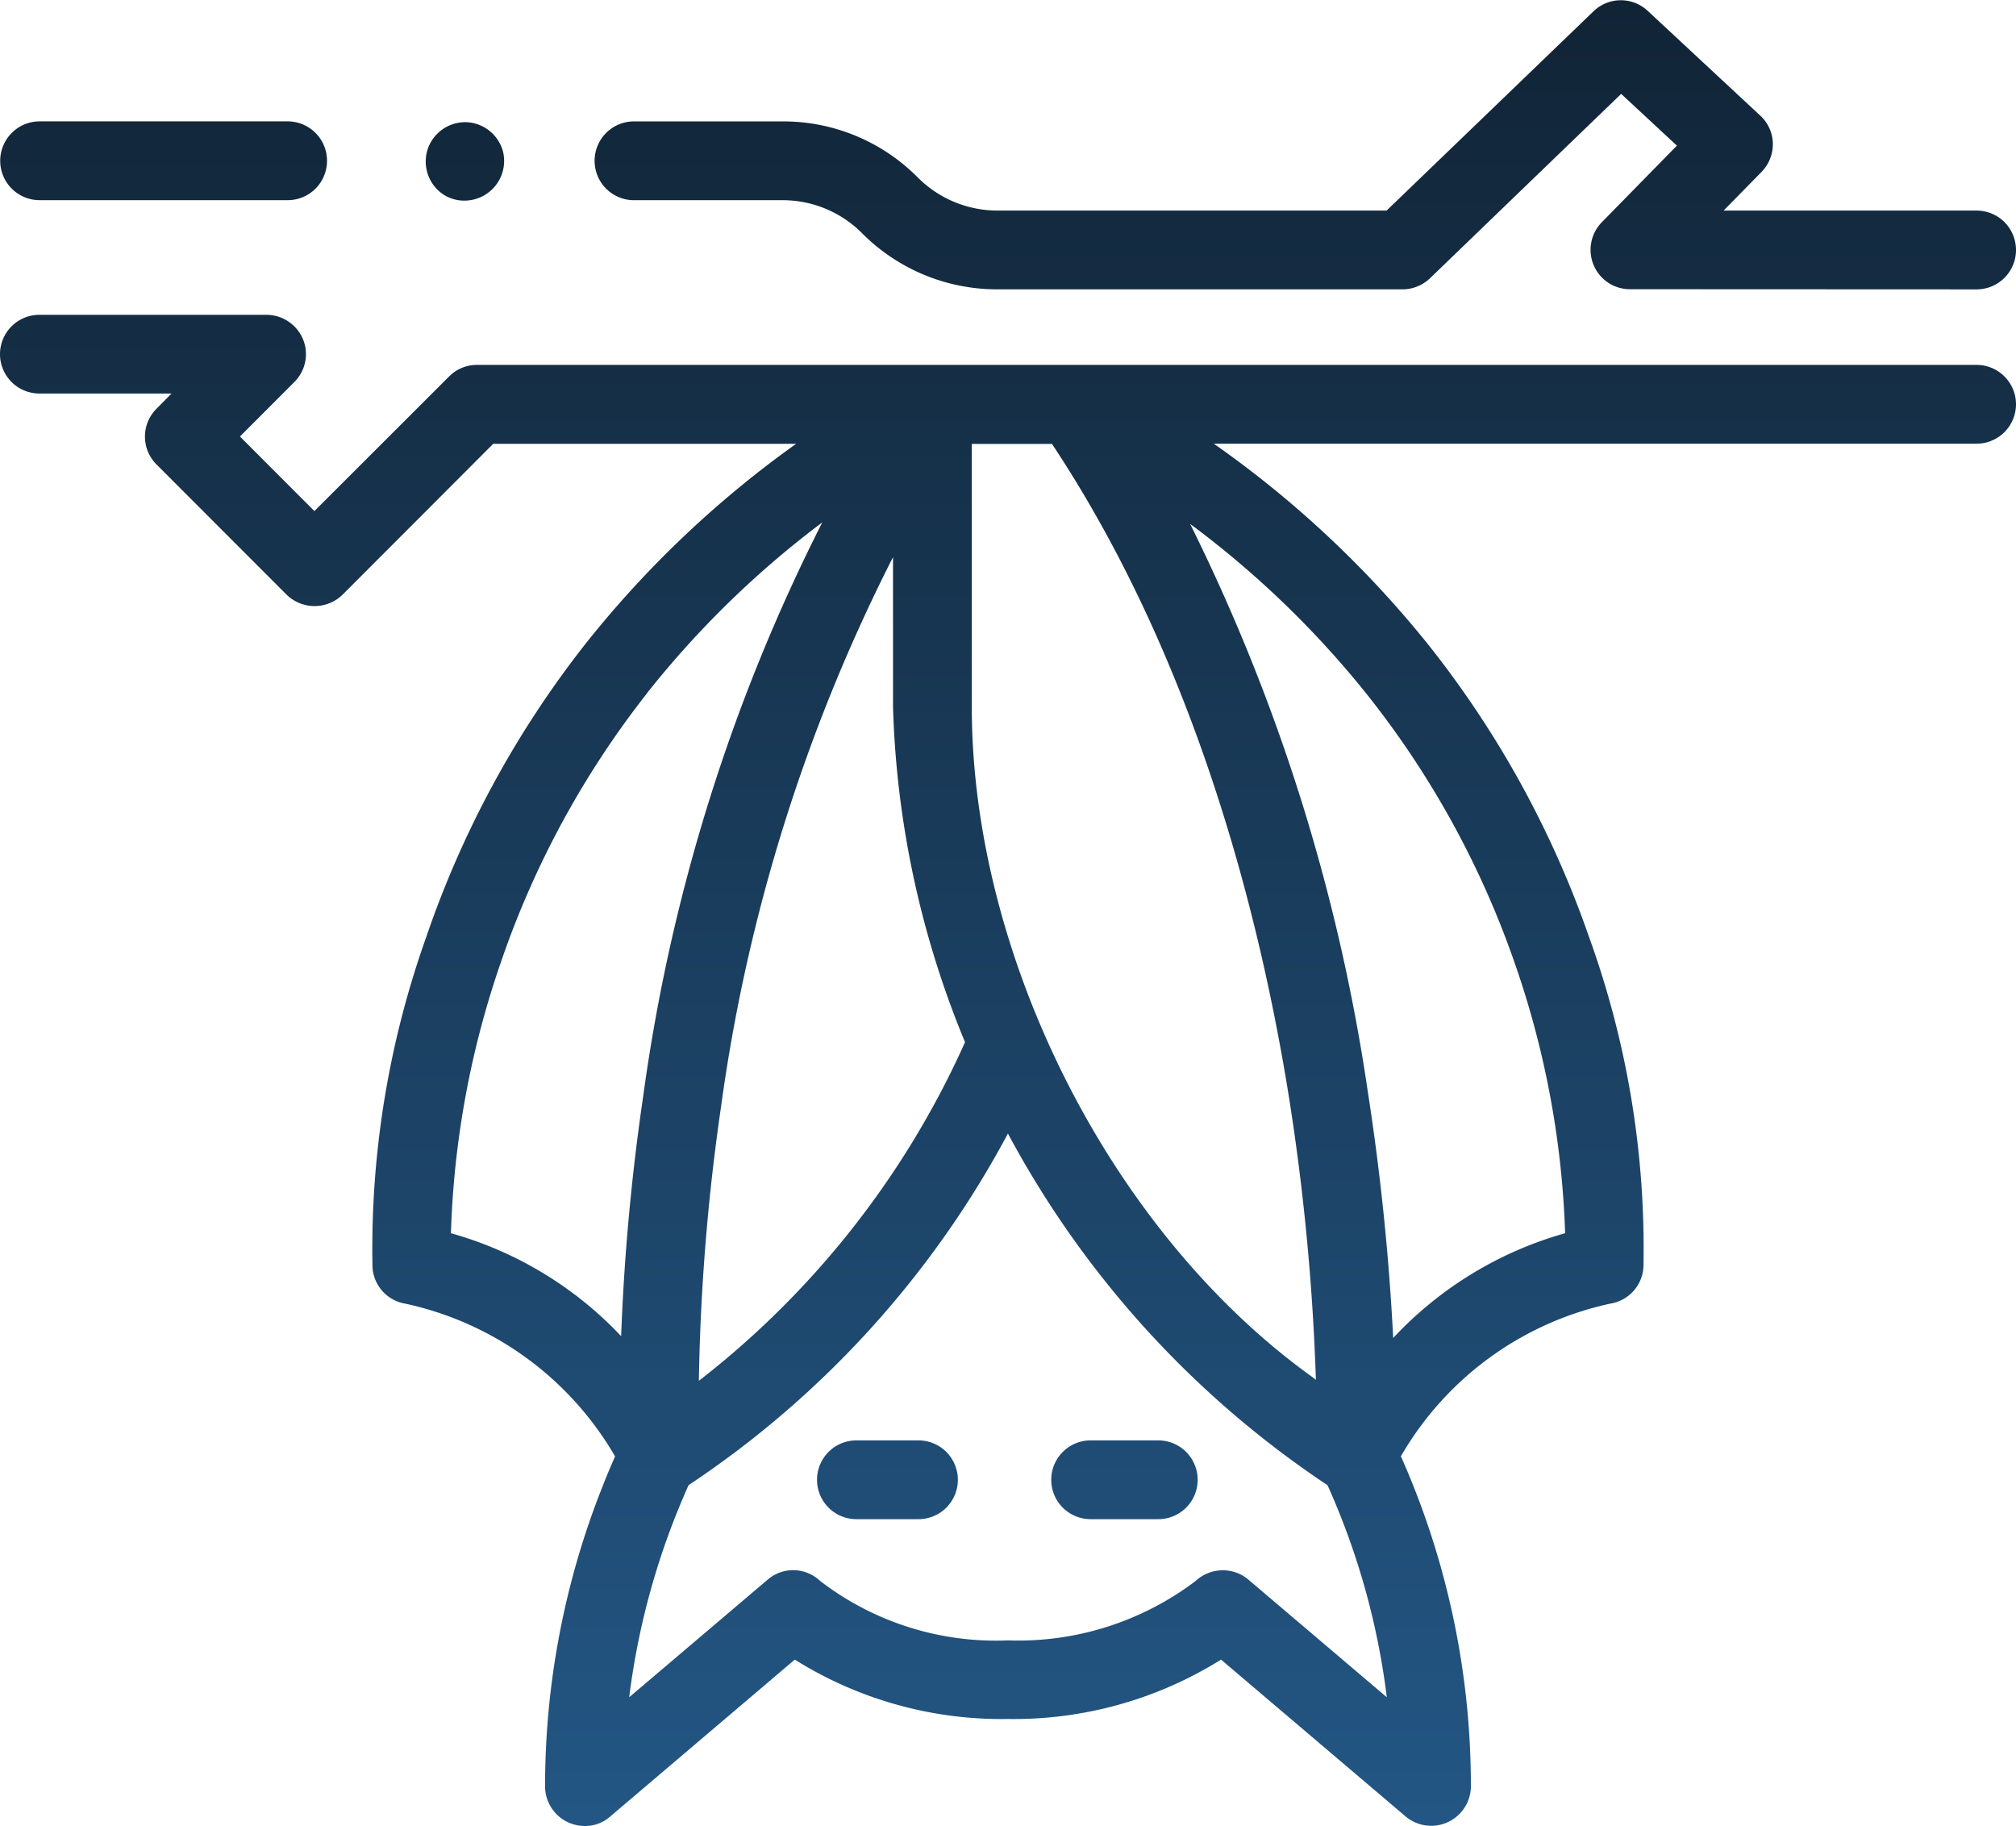 <svg xmlns="http://www.w3.org/2000/svg" xmlns:xlink="http://www.w3.org/1999/xlink" width="66.001" height="59.778" viewBox="0 0 66.001 59.778">
  <defs>
    <style>
      .cls-1 {
        fill: url(#linear-gradient);
      }
    </style>
    <linearGradient id="linear-gradient" x1="0.5" x2="0.5" y2="1" gradientUnits="objectBoundingBox">
      <stop offset="0" stop-color="#112436"/>
      <stop offset="1" stop-color="#235684"/>
    </linearGradient>
  </defs>
  <g id="Gruppe_7954" data-name="Gruppe 7954" transform="translate(0 -0.001)">
    <path id="Vereinigungsmenge_26" data-name="Vereinigungsmenge 26" class="cls-1" d="M-5251.155,11442.058a26.571,26.571,0,0,1,1.9-9.889c.124-.318.259-.632.391-.936a10.494,10.494,0,0,0-6.87-5,1.285,1.285,0,0,1-1.071-1.188,30.4,30.4,0,0,1,1.76-10.813,32.517,32.517,0,0,1,5.21-9.592,33.958,33.958,0,0,1,6.9-6.552h-9.917l-4.937,4.943a1.313,1.313,0,0,1-1.824,0l-4.265-4.269a1.288,1.288,0,0,1,0-1.82l.494-.5h-4.326a1.289,1.289,0,0,1-1.29-1.289,1.289,1.289,0,0,1,1.29-1.287h7.438a1.3,1.3,0,0,1,1.192.8,1.285,1.285,0,0,1-.284,1.4l-1.781,1.783,2.438,2.441,4.412-4.408a1.28,1.28,0,0,1,.907-.377h49.1a1.291,1.291,0,0,1,1.289,1.29,1.291,1.291,0,0,1-1.289,1.289h-24.975a34.068,34.068,0,0,1,6.985,6.531,32.494,32.494,0,0,1,5.293,9.593,29.944,29.944,0,0,1,1.789,10.836,1.288,1.288,0,0,1-1.071,1.186,10.466,10.466,0,0,0-6.87,5,26.536,26.536,0,0,1,2.292,10.822,1.3,1.3,0,0,1-2.123.979l-6.057-5.146a12.807,12.807,0,0,1-6.979,1.944,12.761,12.761,0,0,1-6.976-1.944l-6.054,5.146a1.23,1.23,0,0,1-.81.3A1.3,1.3,0,0,1-5251.155,11442.058Zm23.025-6.792,4.532,3.851a24.112,24.112,0,0,0-1.941-6.941,31.9,31.9,0,0,1-10.463-11.511,31.776,31.776,0,0,1-10.457,11.511c-.135.308-.27.623-.4.948a24.33,24.33,0,0,0-1.542,5.993l4.535-3.851a1.279,1.279,0,0,1,1.714.043,9.448,9.448,0,0,0,6.149,1.947,9.619,9.619,0,0,0,6.152-1.95,1.307,1.307,0,0,1,.885-.345A1.292,1.292,0,0,1-5228.13,11435.266Zm-17.261-15.5a69.969,69.969,0,0,0-.729,8.993,29.077,29.077,0,0,0,8.714-11.084,30.934,30.934,0,0,1-2.358-10.985v-4.891A56.594,56.594,0,0,0-5245.391,11419.762Zm8.206-13.067c0,8.146,4.549,17.227,11.189,21.965.025.023.051.044.077.063a74.951,74.951,0,0,0-.864-9.136c-.934-5.9-3.036-14.357-7.777-21.5h-2.625Zm12.958,12.551a78.4,78.4,0,0,1,.838,8.107,12.231,12.231,0,0,1,5.629-3.429,29.779,29.779,0,0,0-1.695-8.97,29.8,29.8,0,0,0-4.882-8.779,31.3,31.3,0,0,0-5.7-5.469A62.022,62.022,0,0,1-5224.227,11419.245Zm-23.579-13.01a29.87,29.87,0,0,0-4.8,8.831,29.846,29.846,0,0,0-1.631,8.857,12.165,12.165,0,0,1,5.572,3.369,72.72,72.72,0,0,1,.721-7.844,59.222,59.222,0,0,1,5.864-18.792A31.189,31.189,0,0,0-5247.806,11406.235Zm14.512,27.048a1.289,1.289,0,0,1-1.29-1.289,1.29,1.29,0,0,1,1.29-1.29h2.214a1.29,1.29,0,0,1,1.29,1.29,1.289,1.289,0,0,1-1.29,1.289Zm-7.668,0a1.289,1.289,0,0,1-1.29-1.289,1.29,1.29,0,0,1,1.29-1.29h2.031a1.29,1.29,0,0,1,1.29,1.29,1.289,1.289,0,0,1-1.29,1.289Zm25.323-40.26a1.285,1.285,0,0,1-1.187-.789,1.291,1.291,0,0,1,.264-1.4l2.461-2.511-1.824-1.694-6.261,6.037a1.3,1.3,0,0,1-.9.361h-13.254a6.231,6.231,0,0,1-4.435-1.835,3.664,3.664,0,0,0-2.6-1.083h-4.868a1.287,1.287,0,0,1-1.29-1.289,1.288,1.288,0,0,1,1.29-1.29h4.868a6.2,6.2,0,0,1,4.426,1.839,3.677,3.677,0,0,0,2.614,1.079h12.731l6.775-6.524a1.287,1.287,0,0,1,1.77-.015l3.685,3.429a1.273,1.273,0,0,1,.414.914,1.3,1.3,0,0,1-.371.933l-1.241,1.264h8.286a1.29,1.29,0,0,1,1.287,1.29,1.289,1.289,0,0,1-1.287,1.289Zm-38.164-2.9a1.254,1.254,0,0,1-.692-.207,1.3,1.3,0,0,1-.482-1.536,1.3,1.3,0,0,1,1.264-.824,1.3,1.3,0,0,1,1.177.945,1.3,1.3,0,0,1-1.264,1.622Zm-13.9-.015a1.289,1.289,0,0,1-1.29-1.289,1.29,1.29,0,0,1,1.29-1.29h8.119a1.288,1.288,0,0,1,1.29,1.29,1.287,1.287,0,0,1-1.29,1.289Z" transform="translate(5269 -11383.56)"/>
  </g>
</svg>

